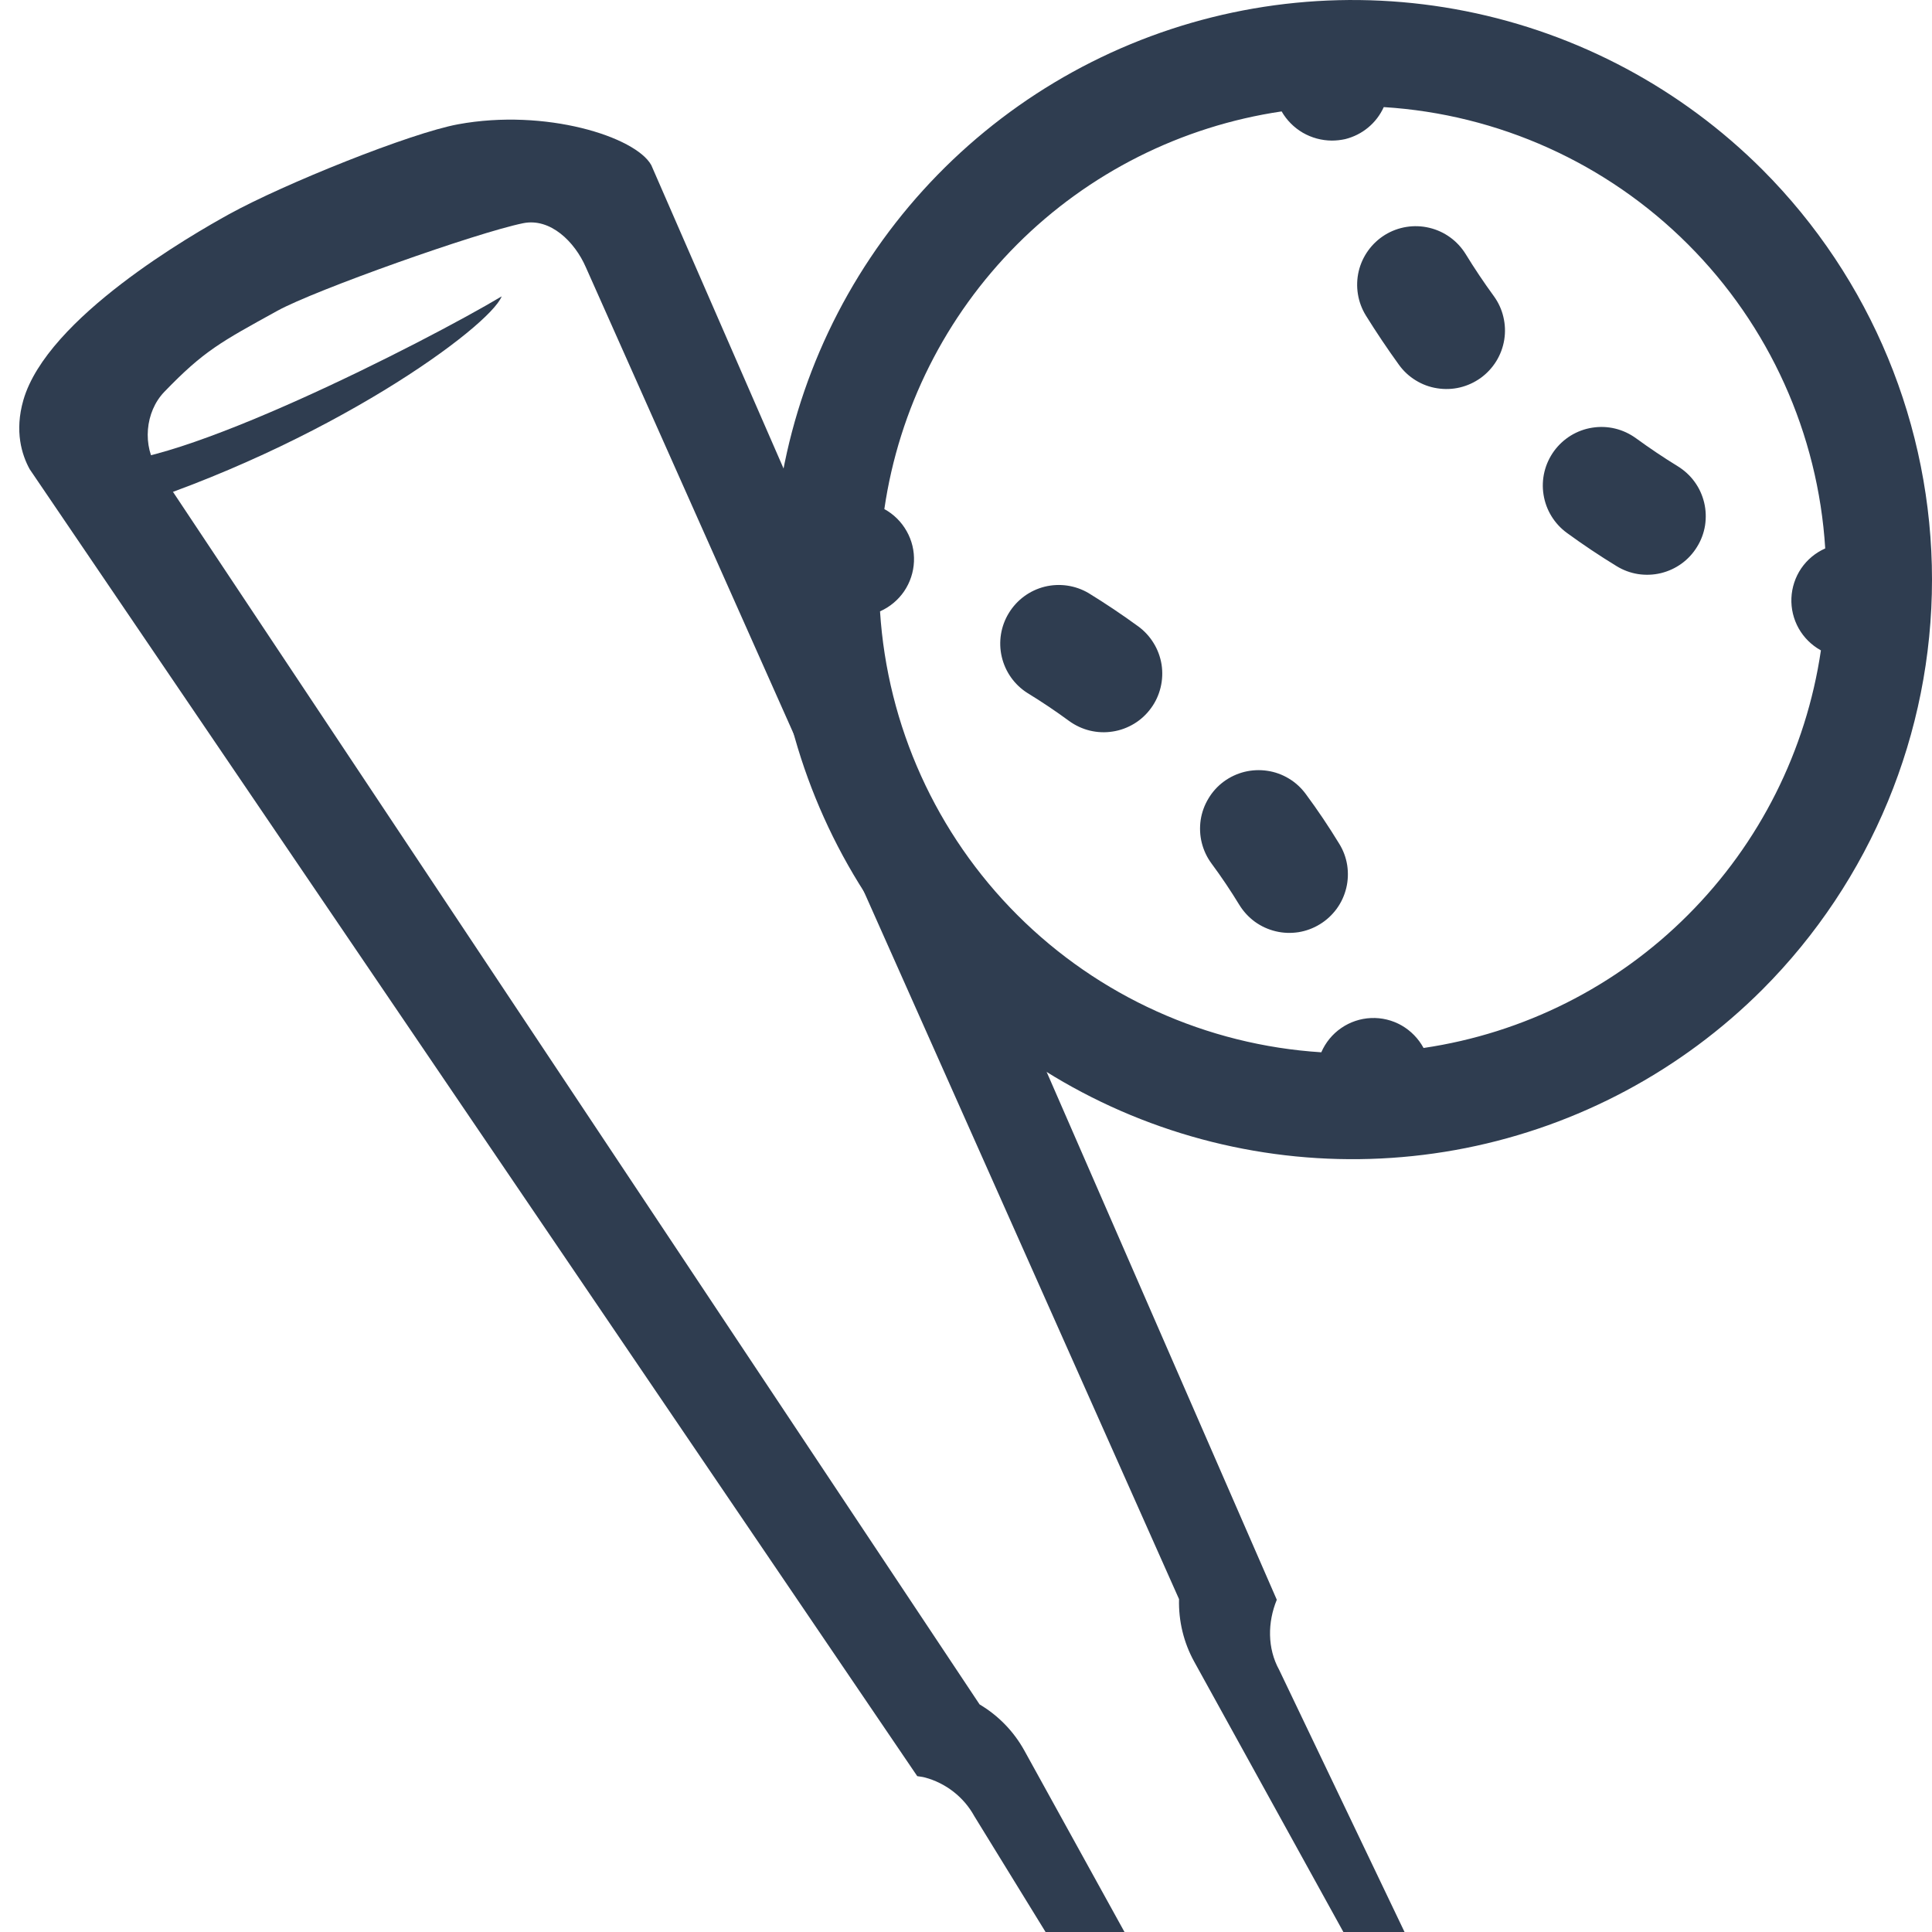 <svg width="30" height="30" viewBox="0 0 30 30" fill="none" xmlns="http://www.w3.org/2000/svg">
<g clip-path="url(#clip0_187_637)">
<path d="M22.758 3.944C22.631 3.739 22.428 3.592 22.193 3.537C21.959 3.481 21.711 3.521 21.506 3.647C21.301 3.774 21.154 3.977 21.098 4.211C21.043 4.446 21.082 4.693 21.209 4.899C21.37 5.158 21.541 5.413 21.723 5.665C21.793 5.762 21.881 5.844 21.983 5.906C22.085 5.969 22.198 6.011 22.316 6.029C22.434 6.048 22.555 6.044 22.671 6.016C22.787 5.988 22.896 5.938 22.993 5.868C23.09 5.798 23.172 5.709 23.235 5.607C23.297 5.506 23.339 5.393 23.358 5.275C23.377 5.157 23.372 5.036 23.344 4.92C23.317 4.804 23.266 4.694 23.196 4.598C23.04 4.384 22.894 4.166 22.758 3.944ZM20.275 12.328C20.204 12.232 20.115 12.15 20.013 12.089C19.91 12.027 19.797 11.986 19.679 11.969C19.561 11.951 19.441 11.957 19.325 11.985C19.209 12.014 19.1 12.065 19.003 12.136C18.907 12.207 18.826 12.296 18.765 12.399C18.703 12.501 18.662 12.614 18.644 12.732C18.627 12.851 18.632 12.971 18.661 13.087C18.69 13.203 18.741 13.312 18.812 13.408C18.967 13.617 19.11 13.831 19.245 14.052C19.308 14.154 19.389 14.242 19.486 14.313C19.583 14.383 19.692 14.433 19.809 14.461C19.925 14.489 20.045 14.493 20.163 14.475C20.281 14.456 20.394 14.414 20.496 14.351C20.598 14.289 20.686 14.207 20.757 14.11C20.827 14.014 20.877 13.904 20.905 13.788C20.933 13.672 20.937 13.551 20.919 13.433C20.9 13.315 20.858 13.202 20.795 13.101C20.634 12.837 20.461 12.579 20.275 12.328ZM16.904 9.21C16.699 9.089 16.454 9.053 16.222 9.11C15.99 9.168 15.791 9.314 15.666 9.518C15.541 9.721 15.501 9.966 15.555 10.198C15.609 10.431 15.752 10.633 15.954 10.761C16.175 10.896 16.391 11.041 16.602 11.196C16.699 11.266 16.808 11.317 16.924 11.345C17.041 11.373 17.161 11.378 17.279 11.359C17.397 11.341 17.51 11.299 17.612 11.237C17.714 11.175 17.803 11.093 17.873 10.996C17.944 10.9 17.994 10.79 18.022 10.674C18.05 10.558 18.055 10.438 18.037 10.32C18.018 10.202 17.977 10.089 17.914 9.987C17.852 9.885 17.77 9.796 17.674 9.726C17.423 9.543 17.166 9.371 16.904 9.21ZM26.052 7.24C25.832 7.105 25.615 6.959 25.402 6.804C25.305 6.734 25.196 6.683 25.08 6.655C24.964 6.627 24.843 6.622 24.725 6.641C24.607 6.659 24.494 6.701 24.392 6.763C24.29 6.826 24.201 6.908 24.131 7.004C24.061 7.101 24.01 7.21 23.982 7.326C23.954 7.442 23.949 7.563 23.968 7.681C24.005 7.919 24.136 8.133 24.331 8.275C24.582 8.458 24.839 8.63 25.101 8.79C25.203 8.853 25.316 8.895 25.434 8.914C25.552 8.932 25.672 8.928 25.789 8.9C25.905 8.872 26.014 8.822 26.111 8.752C26.208 8.682 26.29 8.593 26.352 8.491C26.415 8.39 26.457 8.277 26.476 8.159C26.494 8.041 26.49 7.92 26.462 7.804C26.434 7.688 26.384 7.578 26.314 7.482C26.244 7.385 26.154 7.303 26.052 7.24ZM27.368 2.636C26.109 1.377 24.505 0.52 22.759 0.173C21.012 -0.174 19.202 0.004 17.557 0.685C15.912 1.366 14.506 2.52 13.517 4C12.528 5.48 12 7.22 12 9C12 10.78 12.528 12.52 13.517 14C14.506 15.48 15.912 16.634 17.557 17.315C19.202 17.996 21.012 18.174 22.759 17.827C24.505 17.48 26.109 16.623 27.368 15.364C29.053 13.675 30 11.386 30 9C30 6.614 29.053 4.325 27.368 2.636ZM26.211 14.207C25.101 15.32 23.66 16.044 22.105 16.273C22.026 16.127 21.908 16.006 21.764 15.923C21.62 15.841 21.456 15.801 21.29 15.808C21.124 15.815 20.963 15.869 20.827 15.963C20.69 16.057 20.583 16.188 20.517 16.34C18.737 16.227 17.06 15.47 15.799 14.21C14.537 12.949 13.779 11.272 13.665 9.493C13.816 9.426 13.946 9.318 14.039 9.182C14.132 9.045 14.185 8.885 14.192 8.72C14.199 8.554 14.16 8.391 14.078 8.247C13.997 8.103 13.877 7.984 13.732 7.905C13.959 6.349 14.682 4.909 15.793 3.796C16.904 2.684 18.345 1.96 19.901 1.73C19.98 1.867 20.093 1.981 20.23 2.061C20.367 2.14 20.522 2.182 20.68 2.183C20.75 2.183 20.82 2.175 20.889 2.16C21.02 2.127 21.142 2.066 21.245 1.98C21.349 1.894 21.431 1.786 21.487 1.663C23.269 1.774 24.949 2.532 26.211 3.794C27.473 5.055 28.231 6.735 28.342 8.516C28.191 8.583 28.062 8.69 27.969 8.826C27.877 8.962 27.824 9.122 27.817 9.286C27.81 9.451 27.849 9.614 27.93 9.758C28.011 9.901 28.13 10.019 28.275 10.099C28.046 11.654 27.323 13.095 26.211 14.207Z" fill="#2F3D50"/>
<path fill-rule="evenodd" clip-rule="evenodd" d="M14.243 27.58C14.283 27.587 14.323 27.59 14.363 27.601C14.524 27.644 14.675 27.72 14.807 27.823C14.939 27.926 15.048 28.054 15.129 28.201L19.727 35.677L19.923 35.68C20.368 35.69 22.114 34.936 22.504 34.721C22.893 34.506 23.218 34.192 23.448 33.812L23.552 33.643L19.863 25.93C19.678 25.595 19.682 25.191 19.826 24.841L10.113 2.564C9.869 2.123 8.47 1.68 7.113 1.93C6.374 2.066 4.411 2.855 3.557 3.326C2.992 3.638 0.733 4.931 0.363 6.212C0.223 6.698 0.339 7.064 0.461 7.286L14.243 27.58ZM18.544 25.803L22.347 32.695C22.184 32.888 21.988 33.059 21.752 33.19C21.516 33.32 19.961 34.04 19.71 34.075L15.907 27.184C15.743 26.887 15.503 26.639 15.211 26.466L2.452 7.286C2.207 6.928 2.251 6.395 2.553 6.083C3.168 5.446 3.428 5.311 4.307 4.826C4.893 4.503 7.402 3.613 8.123 3.466C8.546 3.38 8.925 3.754 9.097 4.15L18.308 24.831C18.299 25.171 18.38 25.506 18.544 25.803Z" fill="#2F3D50"/>
<path d="M7.79 4.602C7.605 5.072 5.098 6.916 1.775 7.947C1.217 7.622 0.385 7.013 1.52 7.168C2.656 7.324 6.609 5.307 7.79 4.602Z" fill="#2F3D50"/>
</g>
<defs>
<clipPath id="clip0_187_637">
<rect width="30" height="30" fill="white"/>
</clipPath>
</defs>
</svg>

